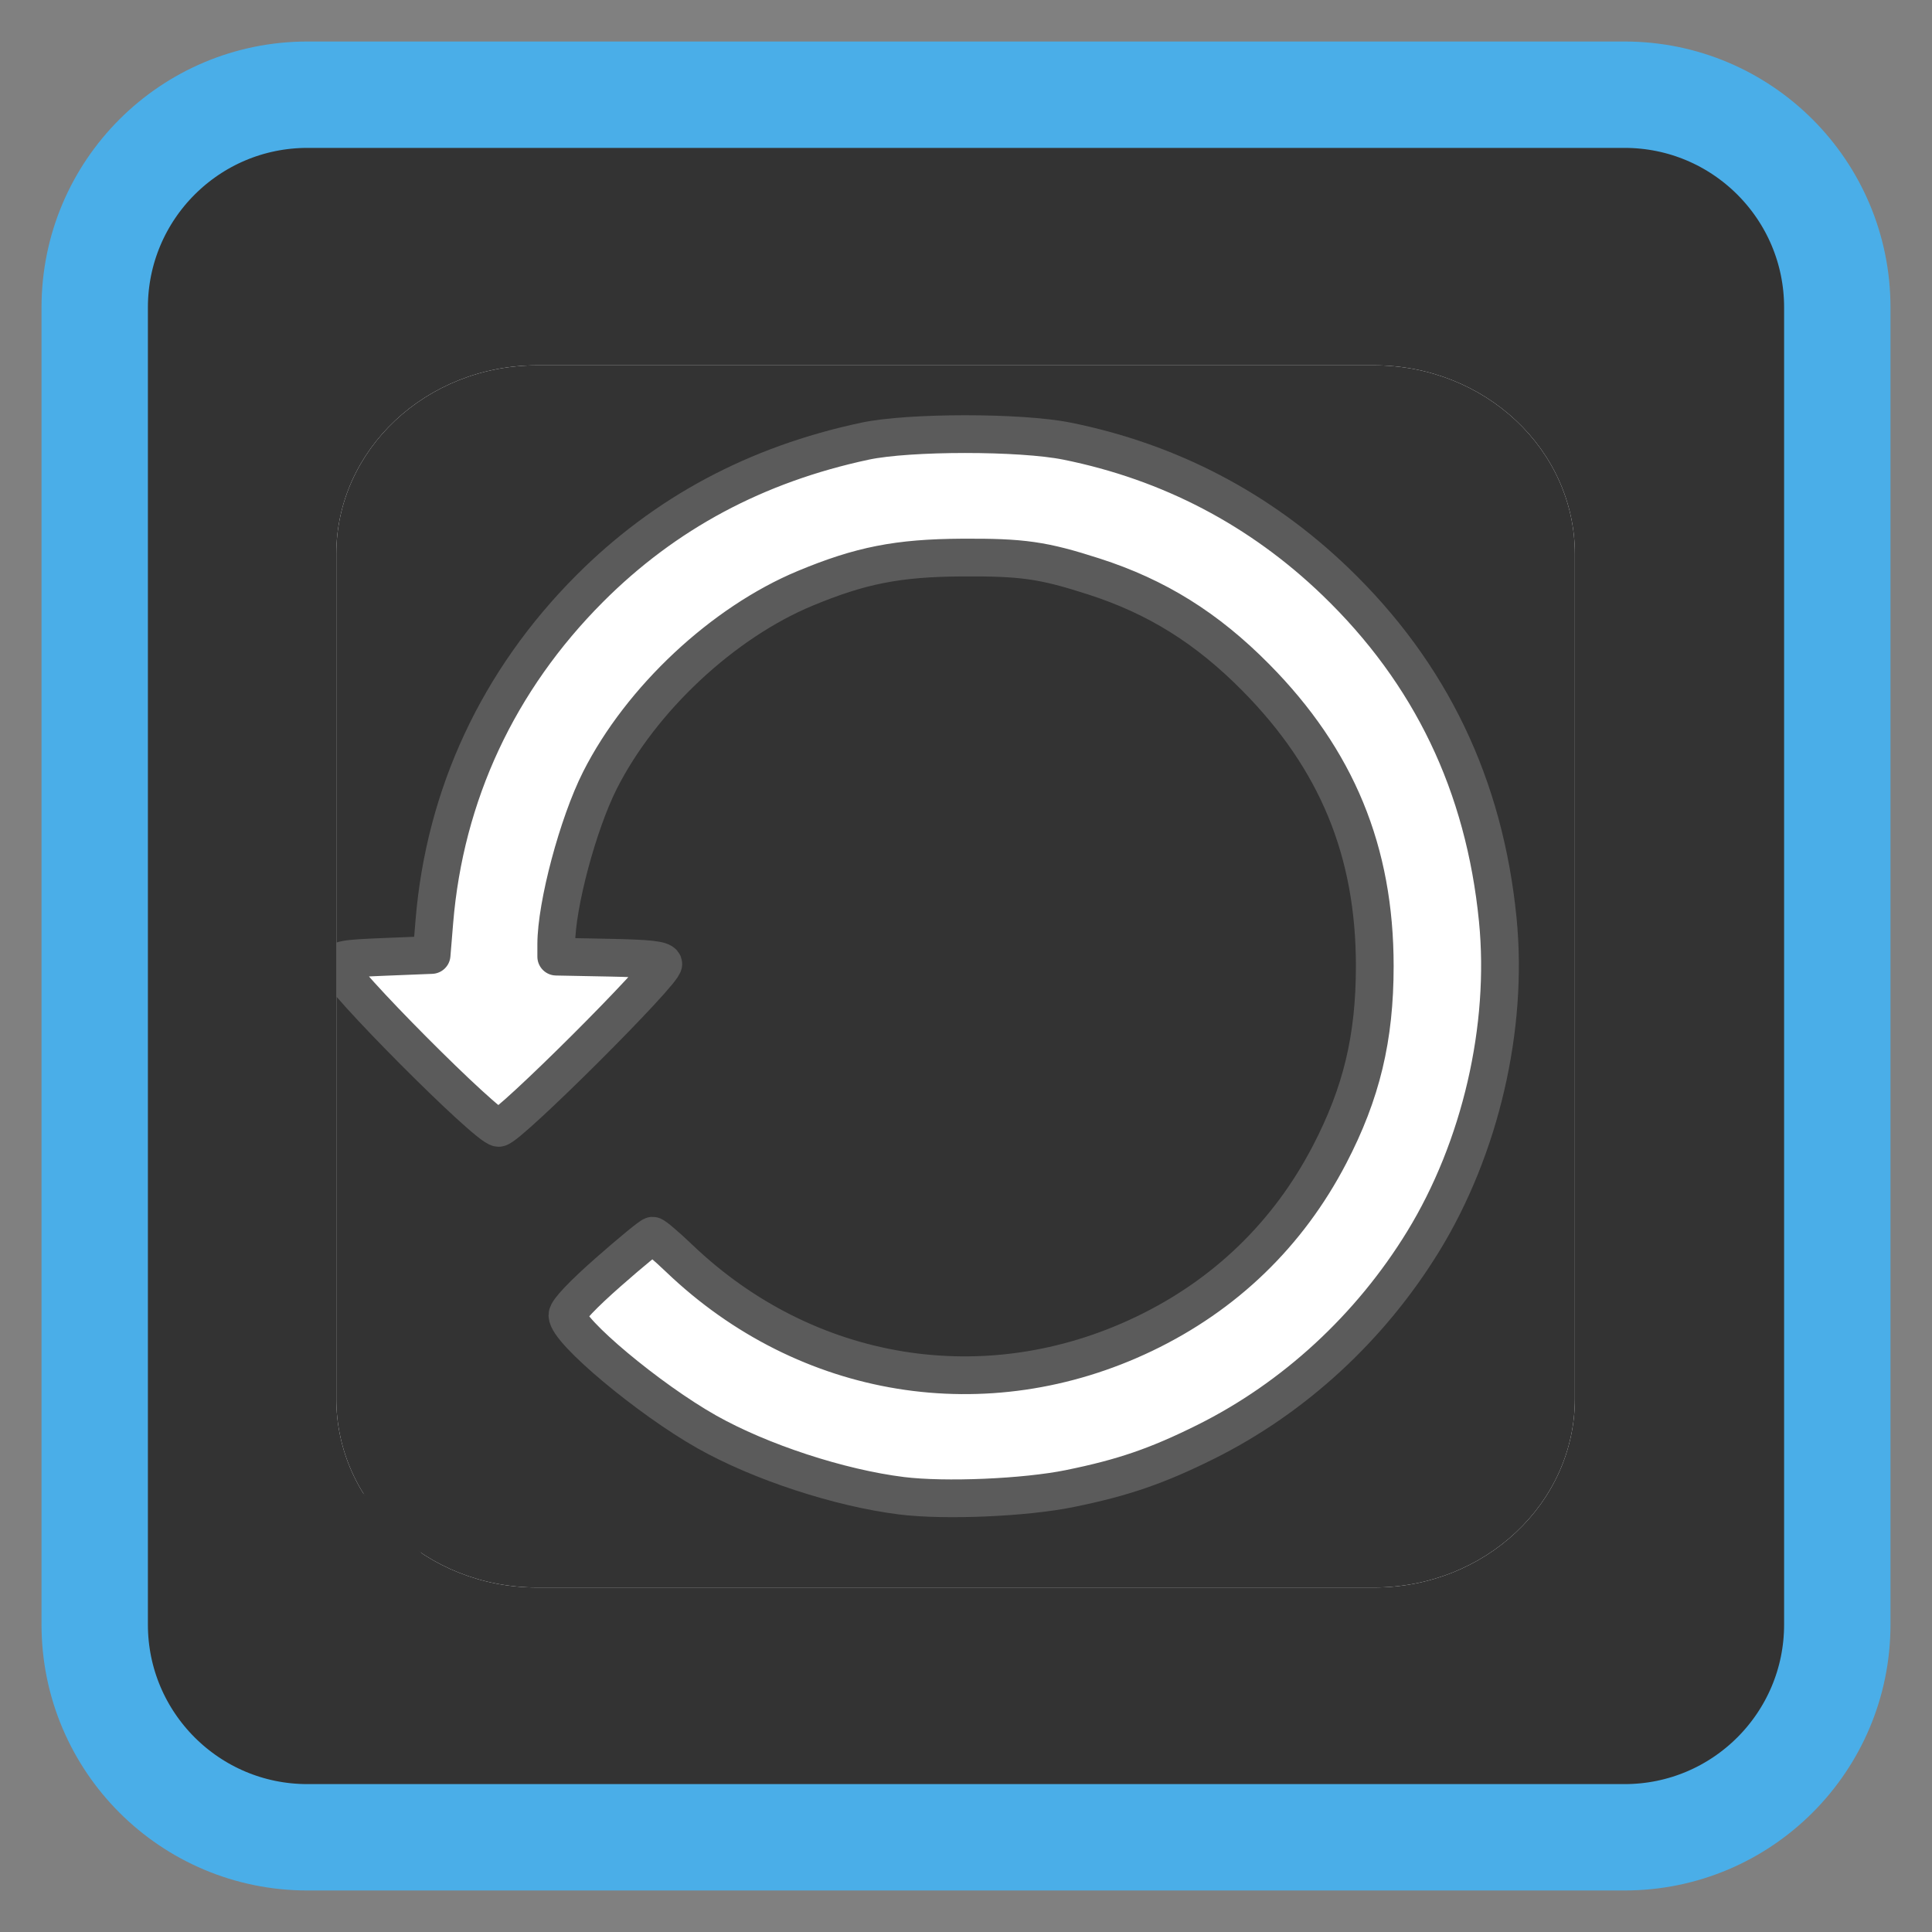 <?xml version="1.0" encoding="UTF-8"?>
<svg xmlns="http://www.w3.org/2000/svg" xmlns:xlink="http://www.w3.org/1999/xlink" width="512pt" height="512pt" viewBox="0 0 512 512" version="1.1">
<rect x="0" y="0" width="512" height="512" fill="#808080" stroke="none"/>
<defs>
<clipPath id="clip1">
  <path d="M 89 96 L 418 96 L 418 421 L 89 421 Z M 89 96 "/>
</clipPath>
<clipPath id="clip2">
  <path d="M 142.336 96.816 L 364.145 96.816 C 393.531 96.816 417.355 119.207 417.355 146.824 L 417.355 370.695 C 417.355 398.316 393.531 420.703 364.145 420.703 L 142.336 420.703 C 112.945 420.703 89.121 398.316 89.121 370.695 L 89.121 146.824 C 89.121 119.207 112.945 96.816 142.336 96.816 Z M 142.336 96.816 "/>
</clipPath>
</defs>
<g id="surface1">
<path style="fill-rule:nonzero;fill:rgb(20%,20%,20%);fill-opacity:1;stroke-width:28.192;stroke-linecap:butt;stroke-linejoin:miter;stroke:rgb(29.02%,68.235%,90.98%);stroke-opacity:1;stroke-miterlimit:4;" d="M 81.48 25.098 L 430.52 25.098 C 461.66 25.098 486.902 50.34 486.902 81.48 L 486.902 430.52 C 486.902 461.66 461.66 486.902 430.52 486.902 L 81.48 486.902 C 50.34 486.902 25.098 461.66 25.098 430.52 L 25.098 81.48 C 25.098 50.34 50.34 25.098 81.48 25.098 Z M 81.48 25.098 "/>
<g clip-path="url(#clip1)" clip-rule="nonzero">
<g clip-path="url(#clip2)" clip-rule="nonzero">
<path style=" stroke:none;fill-rule:nonzero;fill:rgb(100%,100%,100%);fill-opacity:1;" d="M 467.188 256.336 C 467.188 139.496 372.414 44.781 255.508 44.781 C 138.602 44.781 43.832 139.496 43.832 256.336 C 43.832 373.172 138.602 467.887 255.508 467.887 C 372.414 467.887 467.188 373.172 467.188 256.336 Z M 467.188 256.336 "/>
<path style="fill-rule:nonzero;fill:rgb(20%,20%,20%);fill-opacity:1;stroke-width:10.001;stroke-linecap:butt;stroke-linejoin:round;stroke:rgb(35.686%,35.686%,35.686%);stroke-opacity:1;stroke-miterlimit:4;" d="M 235.164 480.109 C 203.746 477.352 169.293 466.176 141.648 449.781 C 80.996 413.805 41.816 354.172 32.582 283.785 C 29.461 259.992 31.047 228.449 36.527 205.289 C 42.309 180.844 54.398 152.352 67.258 132.863 C 105.039 75.602 165.727 38.824 234.094 31.766 C 249.352 30.191 277.637 31.141 292.844 33.742 C 376.742 48.086 443.867 105.836 470.469 186.566 C 477.66 208.383 481 230.422 481 256.039 C 481 283.309 477.211 305.871 468.336 331.422 C 461.066 352.344 445.363 380.426 431.418 397.441 C 383.305 456.141 310.668 486.734 235.164 480.109 Z M 283.504 394.484 C 297.609 391.621 306.668 388.508 319.547 382.094 C 342.957 370.441 363.191 351.781 377.176 328.957 C 392.348 304.191 399.746 272.25 396.922 243.719 C 393.391 208.09 379.152 178.422 353.918 154.133 C 333.98 134.941 309.992 122.391 282.758 116.902 C 270.453 114.422 240.906 114.43 229.246 116.91 C 200.363 123.066 176.223 135.988 156.273 155.98 C 132.035 180.273 117.887 210.602 115.109 244.211 L 114.379 253.082 L 102.066 253.574 C 90.988 254.016 89.715 254.254 89.395 255.93 C 88.918 258.418 129.199 298.902 132.148 298.902 C 134.691 298.902 176.418 257.285 175.785 255.383 C 175.453 254.387 171.965 254 161.379 253.793 L 147.41 253.52 L 147.41 250.273 C 147.41 239.895 153.16 218.316 159 206.77 C 169.875 185.273 191.551 165 213.363 155.922 C 228.062 149.809 237.961 147.863 254.883 147.762 C 271.02 147.664 276.41 148.434 289.887 152.773 C 306.543 158.133 319.824 166.418 332.797 179.535 C 354.285 201.266 364.328 225.625 364.328 256.016 C 364.328 275.07 360.82 289.691 352.336 306 C 341.375 327.066 324.652 343.223 303.141 353.516 C 261.418 373.477 213.746 365.734 180.043 333.516 C 176.57 330.195 173.379 327.48 172.945 327.48 C 172.516 327.48 167.258 331.793 161.266 337.062 C 154.449 343.055 150.367 347.355 150.367 348.551 C 150.367 352.738 172.004 370.84 187.344 379.484 C 201.535 387.484 222.5 394.352 238.953 396.391 C 250.434 397.812 271.574 396.91 283.504 394.488 Z M 283.504 394.484 "/>
</g>
</g>
</g>
</svg>
